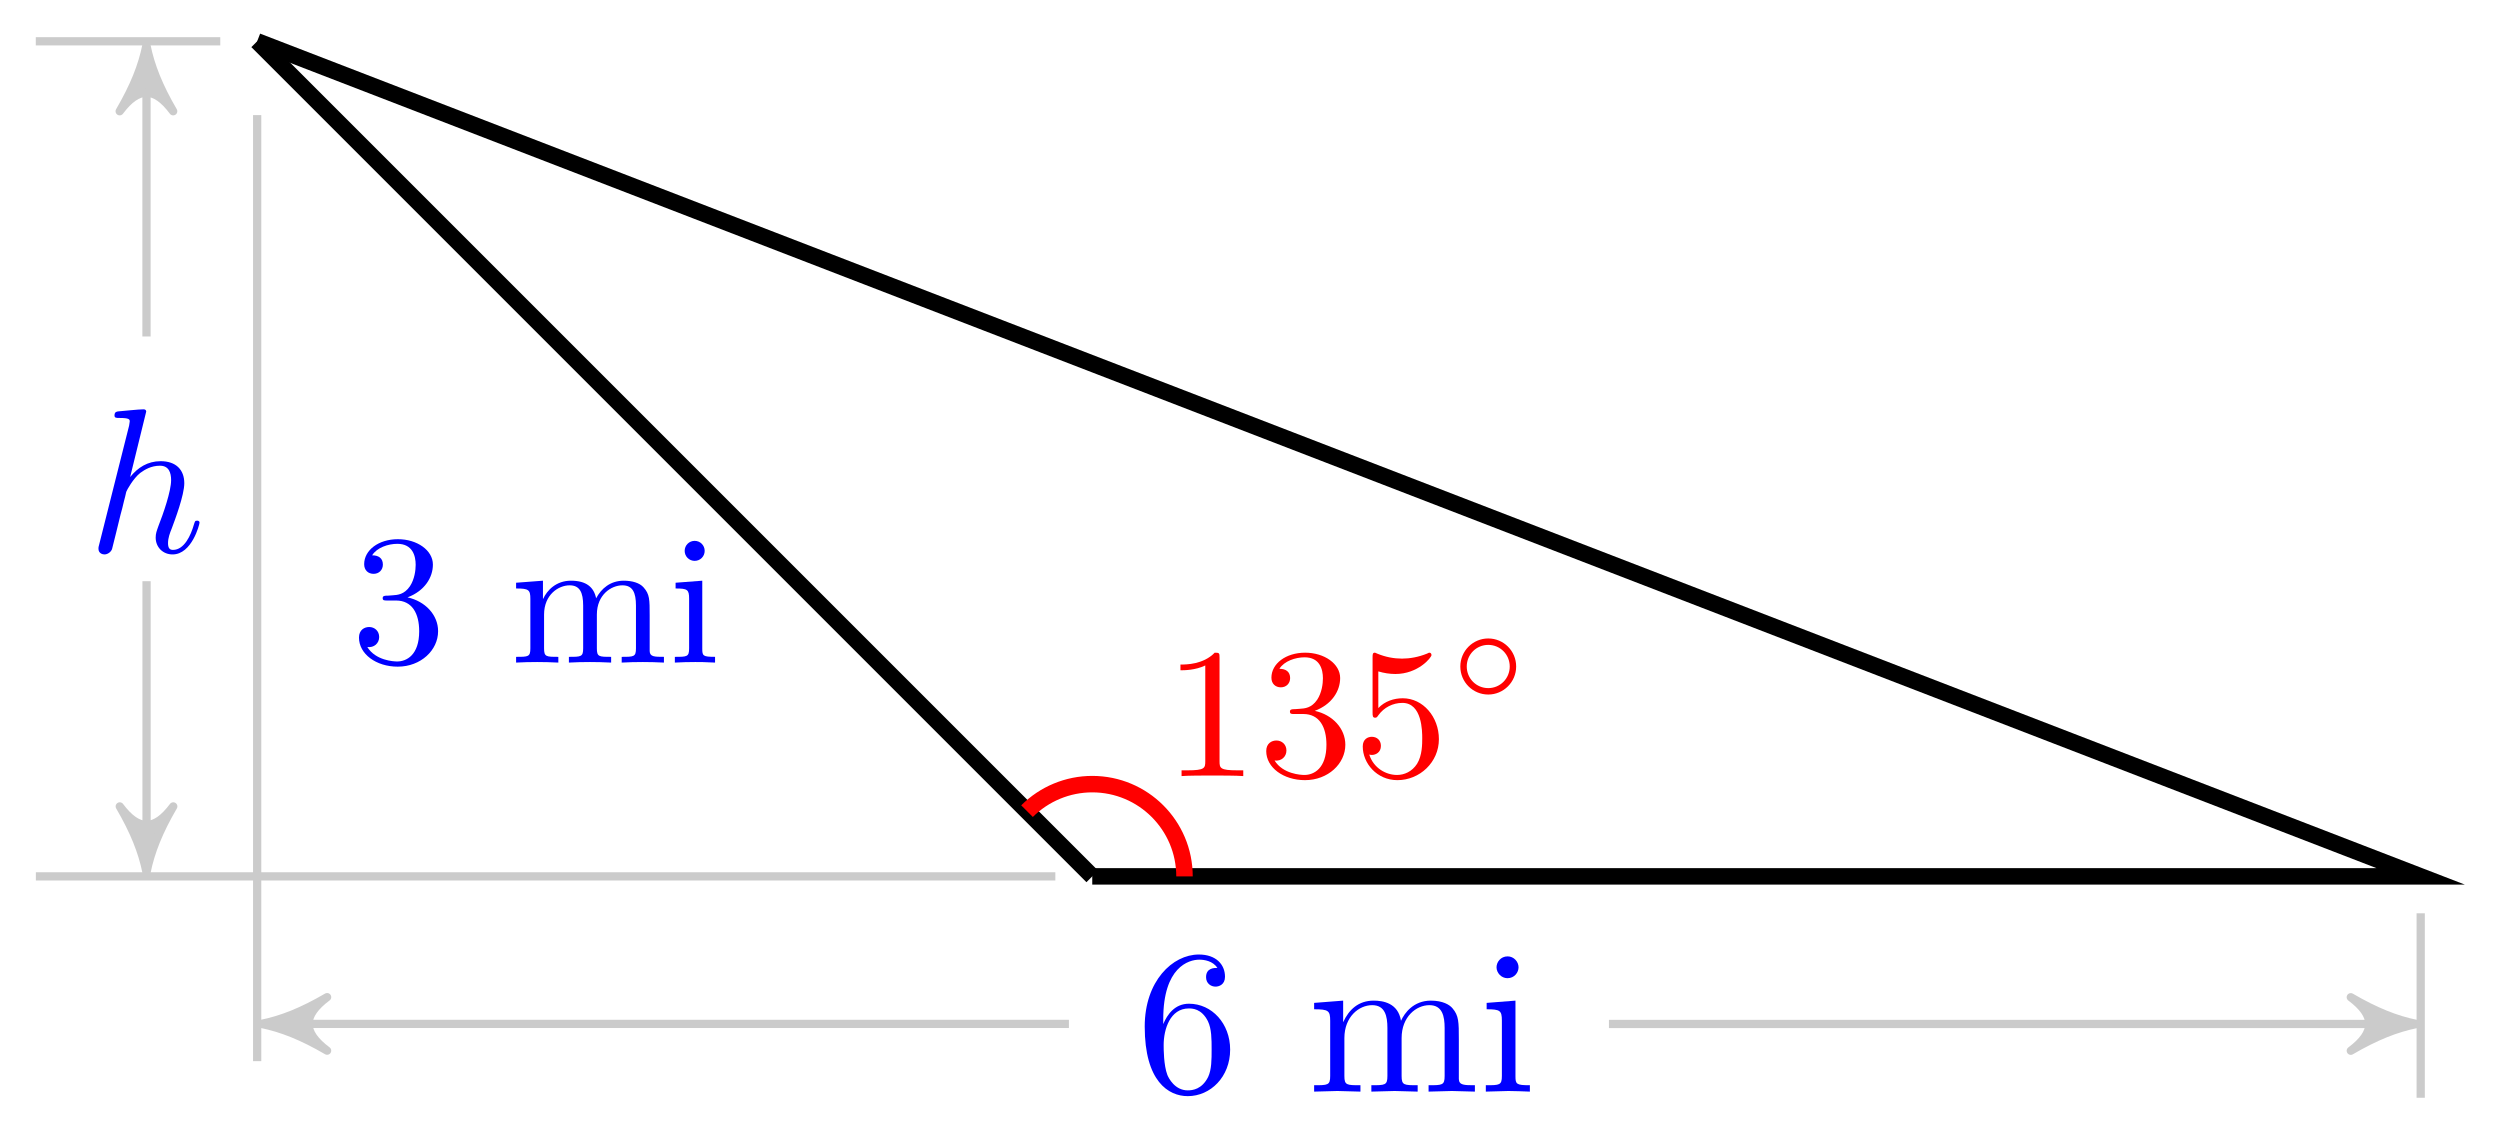 <svg xmlns="http://www.w3.org/2000/svg" xmlns:xlink="http://www.w3.org/1999/xlink" version="1.1" width="121" height="55" viewBox="0 0 121 55">
<defs>
<path id="font_1_106" d="M.47 .17C.47 .257 .401 .331 .305 .352 .398 .387 .442 .46 .442 .529 .442 .606 .357 .666 .253 .666 .149 .666 .071 .607 .071 .531 .071 .498 .093 .479 .122 .479 .151 .479 .172 .5 .172 .529 .172 .564 .148 .579 .114 .579 .14 .621 .201 .641 .25 .641 .333 .641 .349 .575 .349 .528 .349 .498 .343 .45 .318 .412 .287 .367 .252 .365 .223 .363 .198 .361 .196 .361 .188 .361 .179 .36 .171 .359 .171 .348 .171 .335 .179 .335 .196 .335H.243C.33 .335 .368 .265 .368 .169 .368 .041 .3 .006 .249 .006 .23 .006 .133 .011 .088 .084 .124 .079 .152 .104 .152 .138 .152 .171 .127 .192 .098 .192 .073 .192 .043 .177 .043 .135 .043 .046 .136-.022 .252-.022 .377-.022 .47 .067 .47 .169V.17Z"/>
<path id="font_1_75" d="M.833 0V.031C.782 .031 .757 .031 .756 .062V.254C.756 .341 .756 .369 .723 .406 .702 .43 .662 .442 .616 .442 .544 .442 .495 .4 .467 .347 .455 .406 .415 .442 .331 .442 .251 .442 .202 .39 .181 .344H.18V.442L.035 .431V.4C.103 .4 .112 .393 .112 .344V.077C.112 .031 .101 .031 .035 .031V0C.082 .002 .101 .003 .149 .003 .197 .003 .21 .002 .263 0V.031C.197 .031 .186 .031 .186 .077V.259C.186 .367 .264 .417 .324 .417 .379 .417 .397 .378 .397 .308V.077C.397 .031 .386 .031 .32 .031V0C.367 .002 .386 .003 .434 .003 .482 .003 .495 .002 .548 0V.031C.482 .031 .471 .031 .471 .077V.259C.471 .367 .549 .417 .609 .417 .664 .417 .682 .378 .682 .308V.077C.682 .031 .671 .031 .605 .031V0C.652 .002 .671 .003 .719 .003 .767 .003 .78 .002 .833 0Z"/>
<path id="font_1_66" d="M.253 0V.031C.188 .031 .184 .036 .184 .075V.442L.04 .431V.4C.104 .4 .113 .394 .113 .345V.077C.113 .031 .102 .031 .036 .031V0C.081 .002 .102 .003 .146 .003 .162 .003 .204 .003 .253 0M.197 .603C.197 .633 .173 .657 .143 .657 .113 .657 .089 .633 .089 .603 .089 .573 .113 .549 .143 .549 .173 .549 .197 .573 .197 .603Z"/>
<path id="font_2_1" d="M.287 .683C.287 .684 .287 .694 .274 .694 .251 .694 .178 .686 .152 .684 .144 .683 .133 .682 .133 .664 .133 .652 .142 .652 .157 .652 .205 .652 .207 .645 .207 .635L.204 .615 .059 .039C.055 .025 .055 .023 .055 .017 .055-.006 .075-.011 .084-.011 .1-.011 .116 .001 .121 .015L.14 .091 .162 .181C.168 .203 .174 .225 .179 .248 .181 .254 .189 .287 .19 .293 .193 .302 .224 .358 .258 .385 .28 .401 .311 .42 .354 .42 .397 .42 .408 .386 .408 .35 .408 .296 .37 .187 .346 .126 .338 .103 .333 .091 .333 .071 .333 .024 .368-.011 .415-.011 .509-.011 .546 .135 .546 .143 .546 .153 .537 .153 .534 .153 .524 .153 .524 .15 .519 .135 .504 .082 .472 .011 .417 .011 .4 .011 .393 .021 .393 .044 .393 .069 .402 .093 .411 .115 .427 .158 .472 .277 .472 .335 .472 .4 .432 .442 .357 .442 .294 .442 .246 .411 .209 .365L.287 .683Z"/>
<path id="font_3_1" d="M.132 .328V.352C.132 .605 .256 .641 .307 .641 .331 .641 .373 .635 .395 .601 .38 .601 .34 .601 .34 .556 .34 .525 .364 .51 .386 .51 .402 .51 .432 .519 .432 .558 .432 .618 .388 .666 .305 .666 .177 .666 .042 .537 .042 .316 .042 .049 .158-.022 .251-.022 .362-.022 .457 .072 .457 .204 .457 .331 .368 .427 .257 .427 .189 .427 .152 .376 .132 .328M.251 .006C.188 .006 .158 .066 .152 .081 .134 .128 .134 .208 .134 .226 .134 .304 .166 .404 .256 .404 .272 .404 .318 .404 .349 .342 .367 .305 .367 .254 .367 .205 .367 .157 .367 .107 .35 .071 .32 .011 .274 .006 .251 .006Z"/>
<path id="font_4_75" d="M.813 0V.031C.761 .031 .736 .031 .735 .061V.252C.735 .338 .735 .369 .704 .405 .69 .422 .657 .442 .599 .442 .515 .442 .471 .382 .454 .344 .44 .431 .366 .442 .321 .442 .248 .442 .201 .399 .173 .337V.442L.032 .431V.4C.102 .4 .11 .393 .11 .344V.076C.11 .031 .099 .031 .032 .031V0L.145 .003 .257 0V.031C.19 .031 .179 .031 .179 .076V.26C.179 .364 .25 .42 .314 .42 .377 .42 .388 .366 .388 .309V.076C.388 .031 .377 .031 .31 .031V0L.423 .003 .535 0V.031C.468 .031 .457 .031 .457 .076V.26C.457 .364 .528 .42 .592 .42 .655 .42 .666 .366 .666 .309V.076C.666 .031 .655 .031 .588 .031V0L.701 .003 .813 0Z"/>
<path id="font_4_66" d="M.247 0V.031C.181 .031 .177 .036 .177 .075V.442L.037 .431V.4C.102 .4 .111 .394 .111 .345V.076C.111 .031 .1 .031 .033 .031V0L.143 .003C.178 .003 .213 .001 .247 0M.192 .604C.192 .631 .169 .657 .139 .657 .105 .657 .085 .629 .085 .604 .085 .577 .108 .551 .138 .551 .172 .551 .192 .579 .192 .604Z"/>
<path id="font_5_1" d="M.304 .639C.304 .664 .303 .666 .278 .666 .216 .602 .124 .602 .093 .602V.571C.112 .571 .173 .571 .227 .597V.08C.227 .043 .224 .031 .131 .031H.099V0C.135 .003 .224 .003 .265 .003 .306 .003 .396 .003 .432 0V.031H.4C.307 .031 .304 .043 .304 .08V.639Z"/>
<path id="font_5_2" d="M.305 .352C.398 .387 .442 .46 .442 .529 .442 .606 .357 .666 .253 .666 .149 .666 .071 .607 .071 .531 .071 .498 .093 .479 .122 .479 .151 .479 .172 .5 .172 .529 .172 .564 .148 .579 .114 .579 .14 .621 .201 .641 .25 .641 .333 .641 .349 .575 .349 .528 .349 .498 .343 .45 .318 .412 .287 .367 .252 .365 .223 .363 .198 .361 .196 .361 .188 .361 .179 .36 .171 .359 .171 .348 .171 .335 .179 .335 .196 .335H.243C.33 .335 .368 .265 .368 .169 .368 .041 .3 .006 .249 .006 .23 .006 .133 .011 .088 .084 .124 .079 .152 .104 .152 .138 .152 .171 .127 .192 .098 .192 .073 .192 .043 .177 .043 .135 .043 .046 .136-.022 .252-.022 .377-.022 .47 .067 .47 .169 .47 .257 .401 .331 .305 .352Z"/>
<path id="font_5_3" d="M.104 .344C.104 .326 .104 .315 .118 .315 .126 .315 .129 .319 .135 .328 .165 .37 .213 .395 .265 .395 .372 .395 .372 .24 .372 .204 .372 .173 .372 .111 .344 .066 .317 .024 .275 .006 .236 .006 .177 .006 .11 .042 .086 .116 .087 .116 .093 .114 .1 .114 .12 .114 .149 .127 .149 .163 .149 .194 .127 .212 .1 .212 .079 .212 .051 .2 .051 .16 .051 .069 .127-.022 .238-.022 .359-.022 .462 .075 .462 .199 .462 .32 .376 .42 .267 .42 .219 .42 .17 .404 .135 .367V.565C.165 .556 .196 .551 .227 .551 .35 .551 .422 .64 .422 .653 .422 .662 .416 .666 .411 .666 .409 .666 .407 .666 .398 .661 .351 .642 .305 .634 .263 .634 .22 .634 .175 .642 .129 .661 .119 .666 .117 .666 .116 .666 .104 .666 .104 .656 .104 .639V.344Z"/>
<path id="font_6_1" d="M.545 .25C.545 .377 .443 .477 .319 .477 .195 .477 .093 .376 .093 .25 .093 .123 .195 .023 .319 .023 .443 .023 .545 .124 .545 .25M.319 .075C.223 .075 .145 .152 .145 .25 .145 .348 .223 .425 .319 .425 .415 .425 .493 .348 .493 .25 .493 .152 .415 .075 .319 .075Z"/>
</defs>
<path transform="matrix(1,0,0,-1,52.865,42.417)" stroke-width=".797" stroke-linecap="butt" stroke-miterlimit="10" stroke-linejoin="miter" fill="none" stroke="#000000" d="M0 0H64.297L-40.418 40.418"/>
<path transform="matrix(1,0,0,-1,52.865,42.417)" stroke-width=".797" stroke-linecap="butt" stroke-miterlimit="10" stroke-linejoin="miter" fill="none" stroke="#000000" d="M0 0-40.418 40.418"/>
<use data-text="3" xlink:href="#font_1_106" transform="matrix(8.967,0,0,-8.967,16.989,32.069)" fill="#0000ff"/>
<use data-text="m" xlink:href="#font_1_75" transform="matrix(8.967,0,0,-8.967,24.665,32.069)" fill="#0000ff"/>
<use data-text="i" xlink:href="#font_1_66" transform="matrix(8.967,0,0,-8.967,32.34,32.069)" fill="#0000ff"/>
<path transform="matrix(1,0,0,-1,52.865,42.417)" stroke-width=".399" stroke-linecap="butt" stroke-miterlimit="10" stroke-linejoin="miter" fill="none" stroke="#cbcbcb" d="M-42.204 40.418H-51.133"/>
<path transform="matrix(1,0,0,-1,52.865,42.417)" stroke-width=".399" stroke-linecap="butt" stroke-miterlimit="10" stroke-linejoin="miter" fill="none" stroke="#cbcbcb" d="M-45.775 39.421V26.131"/>
<path transform="matrix(0,-1,-1,-0,7.087,2.994)" d="M.797 0C-.199 .199-1.196 .598-2.391 1.295-1.196 .399-1.196-.399-2.391-1.295-1.196-.598-.199-.199 .797 0Z" fill="#cbcbcb"/>
<path transform="matrix(0,-1,-1,-0,7.087,2.994)" stroke-width=".399" stroke-linecap="butt" stroke-linejoin="round" fill="none" stroke="#cbcbcb" d="M.797 0C-.199 .199-1.196 .598-2.391 1.295-1.196 .399-1.196-.399-2.391-1.295-1.196-.598-.199-.199 .797 0Z"/>
<use data-text="h" xlink:href="#font_2_1" transform="matrix(9.963,0,0,-9.963,4.217,26.725)" fill="#0000ff"/>
<path transform="matrix(1,0,0,-1,52.865,42.417)" stroke-width=".399" stroke-linecap="butt" stroke-miterlimit="10" stroke-linejoin="miter" fill="none" stroke="#cbcbcb" d="M-45.772 .996V14.287"/>
<path transform="matrix(0,1,1,0,7.091,41.421)" d="M.797 0C-.199 .199-1.196 .598-2.391 1.295-1.196 .399-1.196-.399-2.391-1.295-1.196-.598-.199-.199 .797 0Z" fill="#cbcbcb"/>
<path transform="matrix(0,1,1,0,7.091,41.421)" stroke-width=".399" stroke-linecap="butt" stroke-linejoin="round" fill="none" stroke="#cbcbcb" d="M.797 0C-.199 .199-1.196 .598-2.391 1.295-1.196 .399-1.196-.399-2.391-1.295-1.196-.598-.199-.199 .797 0Z"/>
<path transform="matrix(1,0,0,-1,52.865,42.417)" stroke-width=".399" stroke-linecap="butt" stroke-miterlimit="10" stroke-linejoin="miter" fill="none" stroke="#cbcbcb" d="M-1.786 0H-51.129"/>
<path transform="matrix(1,0,0,-1,52.865,42.417)" stroke-width=".399" stroke-linecap="butt" stroke-miterlimit="10" stroke-linejoin="miter" fill="none" stroke="#cbcbcb" d="M64.297-1.786V-10.715"/>
<path transform="matrix(1,0,0,-1,52.865,42.417)" stroke-width=".399" stroke-linecap="butt" stroke-miterlimit="10" stroke-linejoin="miter" fill="none" stroke="#cbcbcb" d="M63.301-7.143H25.008"/>
<path transform="matrix(1,0,0,-1,116.169,49.561)" d="M.797 0C-.199 .199-1.196 .598-2.391 1.295-1.196 .399-1.196-.399-2.391-1.295-1.196-.598-.199-.199 .797 0Z" fill="#cbcbcb"/>
<path transform="matrix(1,0,0,-1,116.169,49.561)" stroke-width=".399" stroke-linecap="butt" stroke-linejoin="round" fill="none" stroke="#cbcbcb" d="M.797 0C-.199 .199-1.196 .598-2.391 1.295-1.196 .399-1.196-.399-2.391-1.295-1.196-.598-.199-.199 .797 0Z"/>
<use data-text="6" xlink:href="#font_3_1" transform="matrix(9.963,0,0,-9.963,54.986,52.834)" fill="#0000ff"/>
<use data-text="m" xlink:href="#font_4_75" transform="matrix(9.963,0,0,-9.963,63.285,52.834)" fill="#0000ff"/>
<use data-text="i" xlink:href="#font_4_66" transform="matrix(9.963,0,0,-9.963,71.585,52.834)" fill="#0000ff"/>
<path transform="matrix(1,0,0,-1,52.865,42.417)" stroke-width=".399" stroke-linecap="butt" stroke-miterlimit="10" stroke-linejoin="miter" fill="none" stroke="#cbcbcb" d="M-39.421-7.14H-1.129"/>
<path transform="matrix(-1,-0,0,1,13.441,49.557)" d="M.797 0C-.199 .199-1.196 .598-2.391 1.295-1.196 .399-1.196-.399-2.391-1.295-1.196-.598-.199-.199 .797 0Z" fill="#cbcbcb"/>
<path transform="matrix(-1,-0,0,1,13.441,49.557)" stroke-width=".399" stroke-linecap="butt" stroke-linejoin="round" fill="none" stroke="#cbcbcb" d="M.797 0C-.199 .199-1.196 .598-2.391 1.295-1.196 .399-1.196-.399-2.391-1.295-1.196-.598-.199-.199 .797 0Z"/>
<path transform="matrix(1,0,0,-1,52.865,42.417)" stroke-width=".399" stroke-linecap="butt" stroke-miterlimit="10" stroke-linejoin="miter" fill="none" stroke="#cbcbcb" d="M-40.418 36.846V-8.943"/>
<path transform="matrix(1,0,0,-1,52.865,42.417)" stroke-width=".797" stroke-linecap="butt" stroke-miterlimit="10" stroke-linejoin="miter" fill="none" stroke="#ff0000" d="M4.465 0C4.465 2.466 2.466 4.465 0 4.465-1.184 4.465-2.32 3.994-3.157 3.157"/>
<use data-text="1" xlink:href="#font_5_1" transform="matrix(8.967,0,0,-8.967,56.3,37.562)" fill="#ff0000"/>
<use data-text="3" xlink:href="#font_5_2" transform="matrix(8.967,0,0,-8.967,60.9,37.562)" fill="#ff0000"/>
<use data-text="5" xlink:href="#font_5_3" transform="matrix(8.967,0,0,-8.967,65.5,37.562)" fill="#ff0000"/>
<use data-text="&#x25e6;" xlink:href="#font_6_1" transform="matrix(5.978,0,0,-5.978,70.124,33.753)" fill="#ff0000"/>
</svg>
